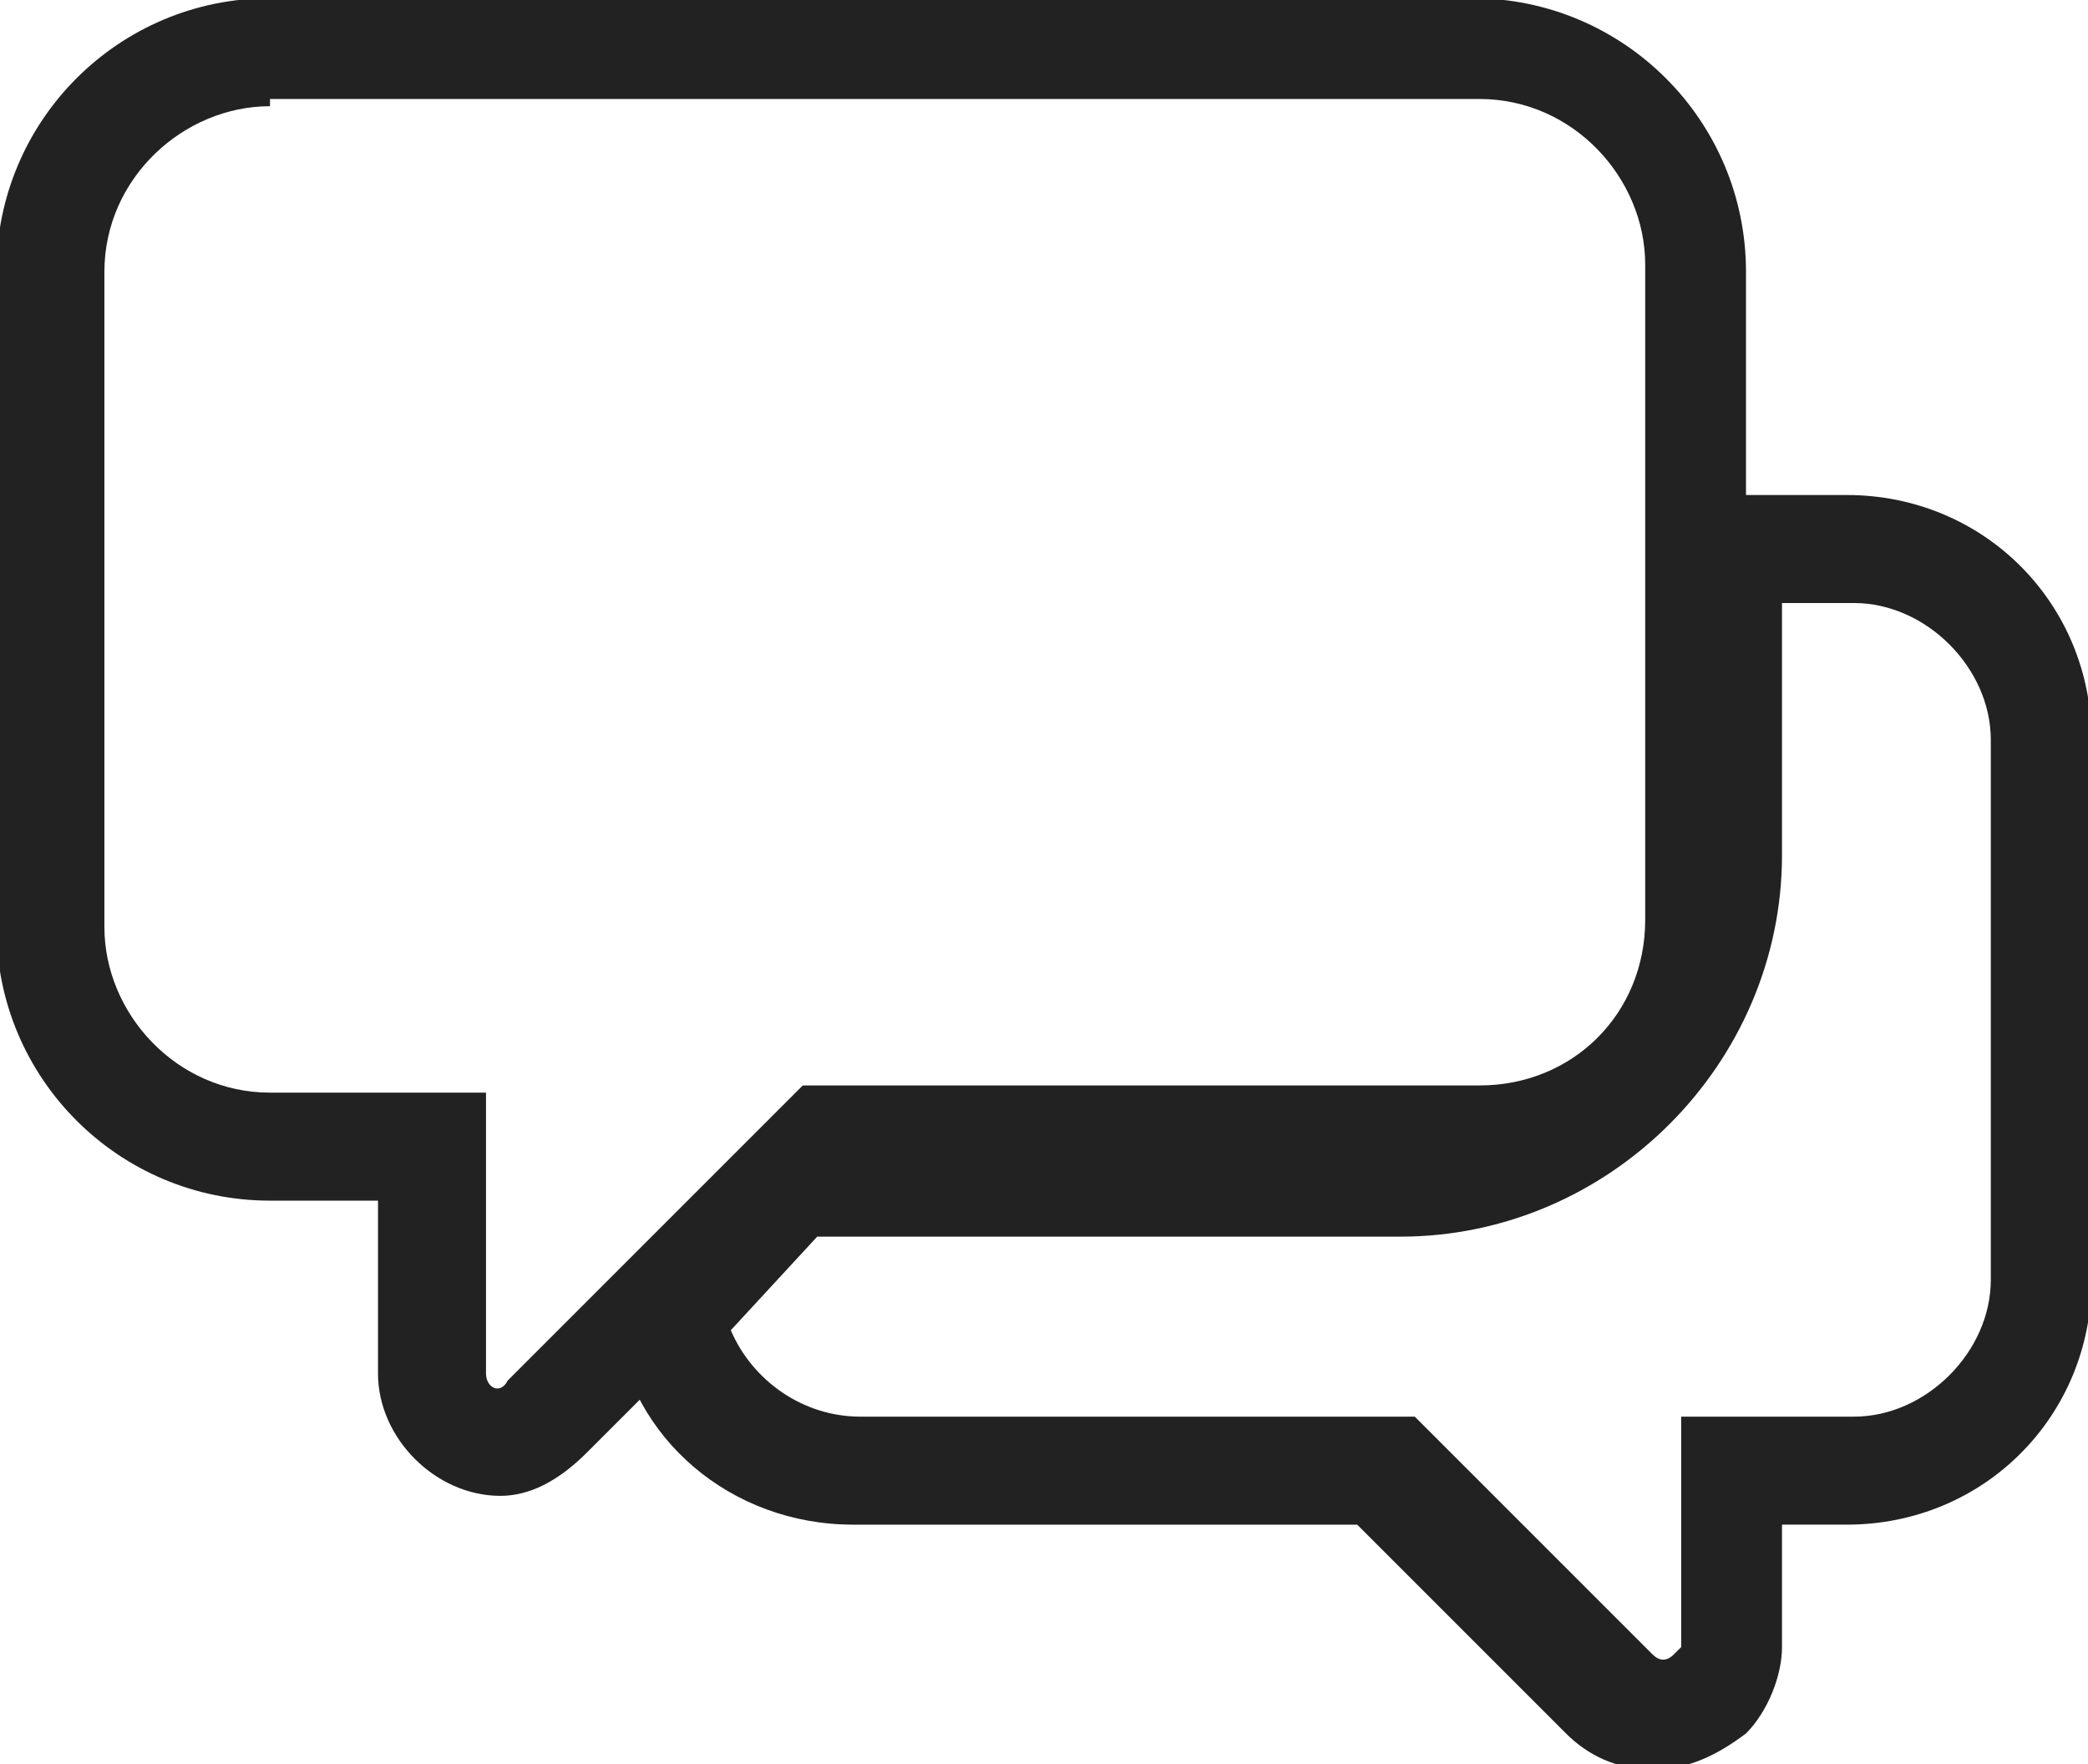 <?xml version="1.0" encoding="utf-8"?>
<!-- Generator: Adobe Illustrator 26.3.1, SVG Export Plug-In . SVG Version: 6.00 Build 0)  -->
<svg version="1.1" id="Layer_1" xmlns="http://www.w3.org/2000/svg" xmlns:xlink="http://www.w3.org/1999/xlink" x="0px" y="0px"
	 viewBox="0 0 29 24.5" style="enable-background:new 0 0 29 24.5;" xml:space="preserve">
<style type="text/css">
	.st0{fill:#232222;}
</style>
<g id="messages" transform="translate(0.75 -22.325)">
	<g id="Path_307">
		<path class="st0" d="M6.2,43.1c-0.9,0-1.7-0.8-1.7-1.7V39H3c-2.1,0-3.8-1.7-3.8-3.8v-9.1c0-2.1,1.7-3.8,3.8-3.8h16.7
			c2.1,0,3.8,1.7,3.8,3.8v9.1c0,1.7-1.2,3.2-2.8,3.6l0,0.1H11l-3.6,3.6C7,42.9,6.6,43.1,6.2,43.1z M3,23.8c-1.2,0-2.3,1-2.3,2.3v9.1
			c0,1.2,1,2.3,2.3,2.3H6v3.9c0,0.2,0.2,0.3,0.3,0.1l4.1-4.1l9.4,0c1.3,0,2.3-1,2.3-2.3v-9.1c0-1.2-1-2.3-2.3-2.3H3z"/>
	</g>
	<g id="Path_308">
		<path class="st0" d="M22.2,46.9C22.2,46.9,22.2,46.9,22.2,46.9c-0.5,0-0.9-0.2-1.2-0.5l-2.9-2.9h-7c-1.7,0-3.1-1.2-3.3-2.8
			l-0.1-0.4L10,38h8.8c2.1,0,3.8-1.7,3.8-3.8v-5h2.3c1.9,0,3.4,1.5,3.4,3.4v7.5c0,1.9-1.5,3.4-3.4,3.4h-0.9v1.7
			c0,0.4-0.2,0.9-0.5,1.2C23.1,46.7,22.7,46.9,22.2,46.9z M9.4,40.8c0.3,0.7,1,1.2,1.8,1.2h7.7l3.3,3.3c0.1,0.1,0.2,0.1,0.3,0
			c0,0,0.1-0.1,0.1-0.1V42h2.4c1,0,1.9-0.9,1.9-1.9v-7.5c0-1-0.9-1.9-1.9-1.9H24v3.5c0,2.9-2.4,5.3-5.3,5.3h-8.1L9.4,40.8z"/>
	</g>
</g>
</svg>

